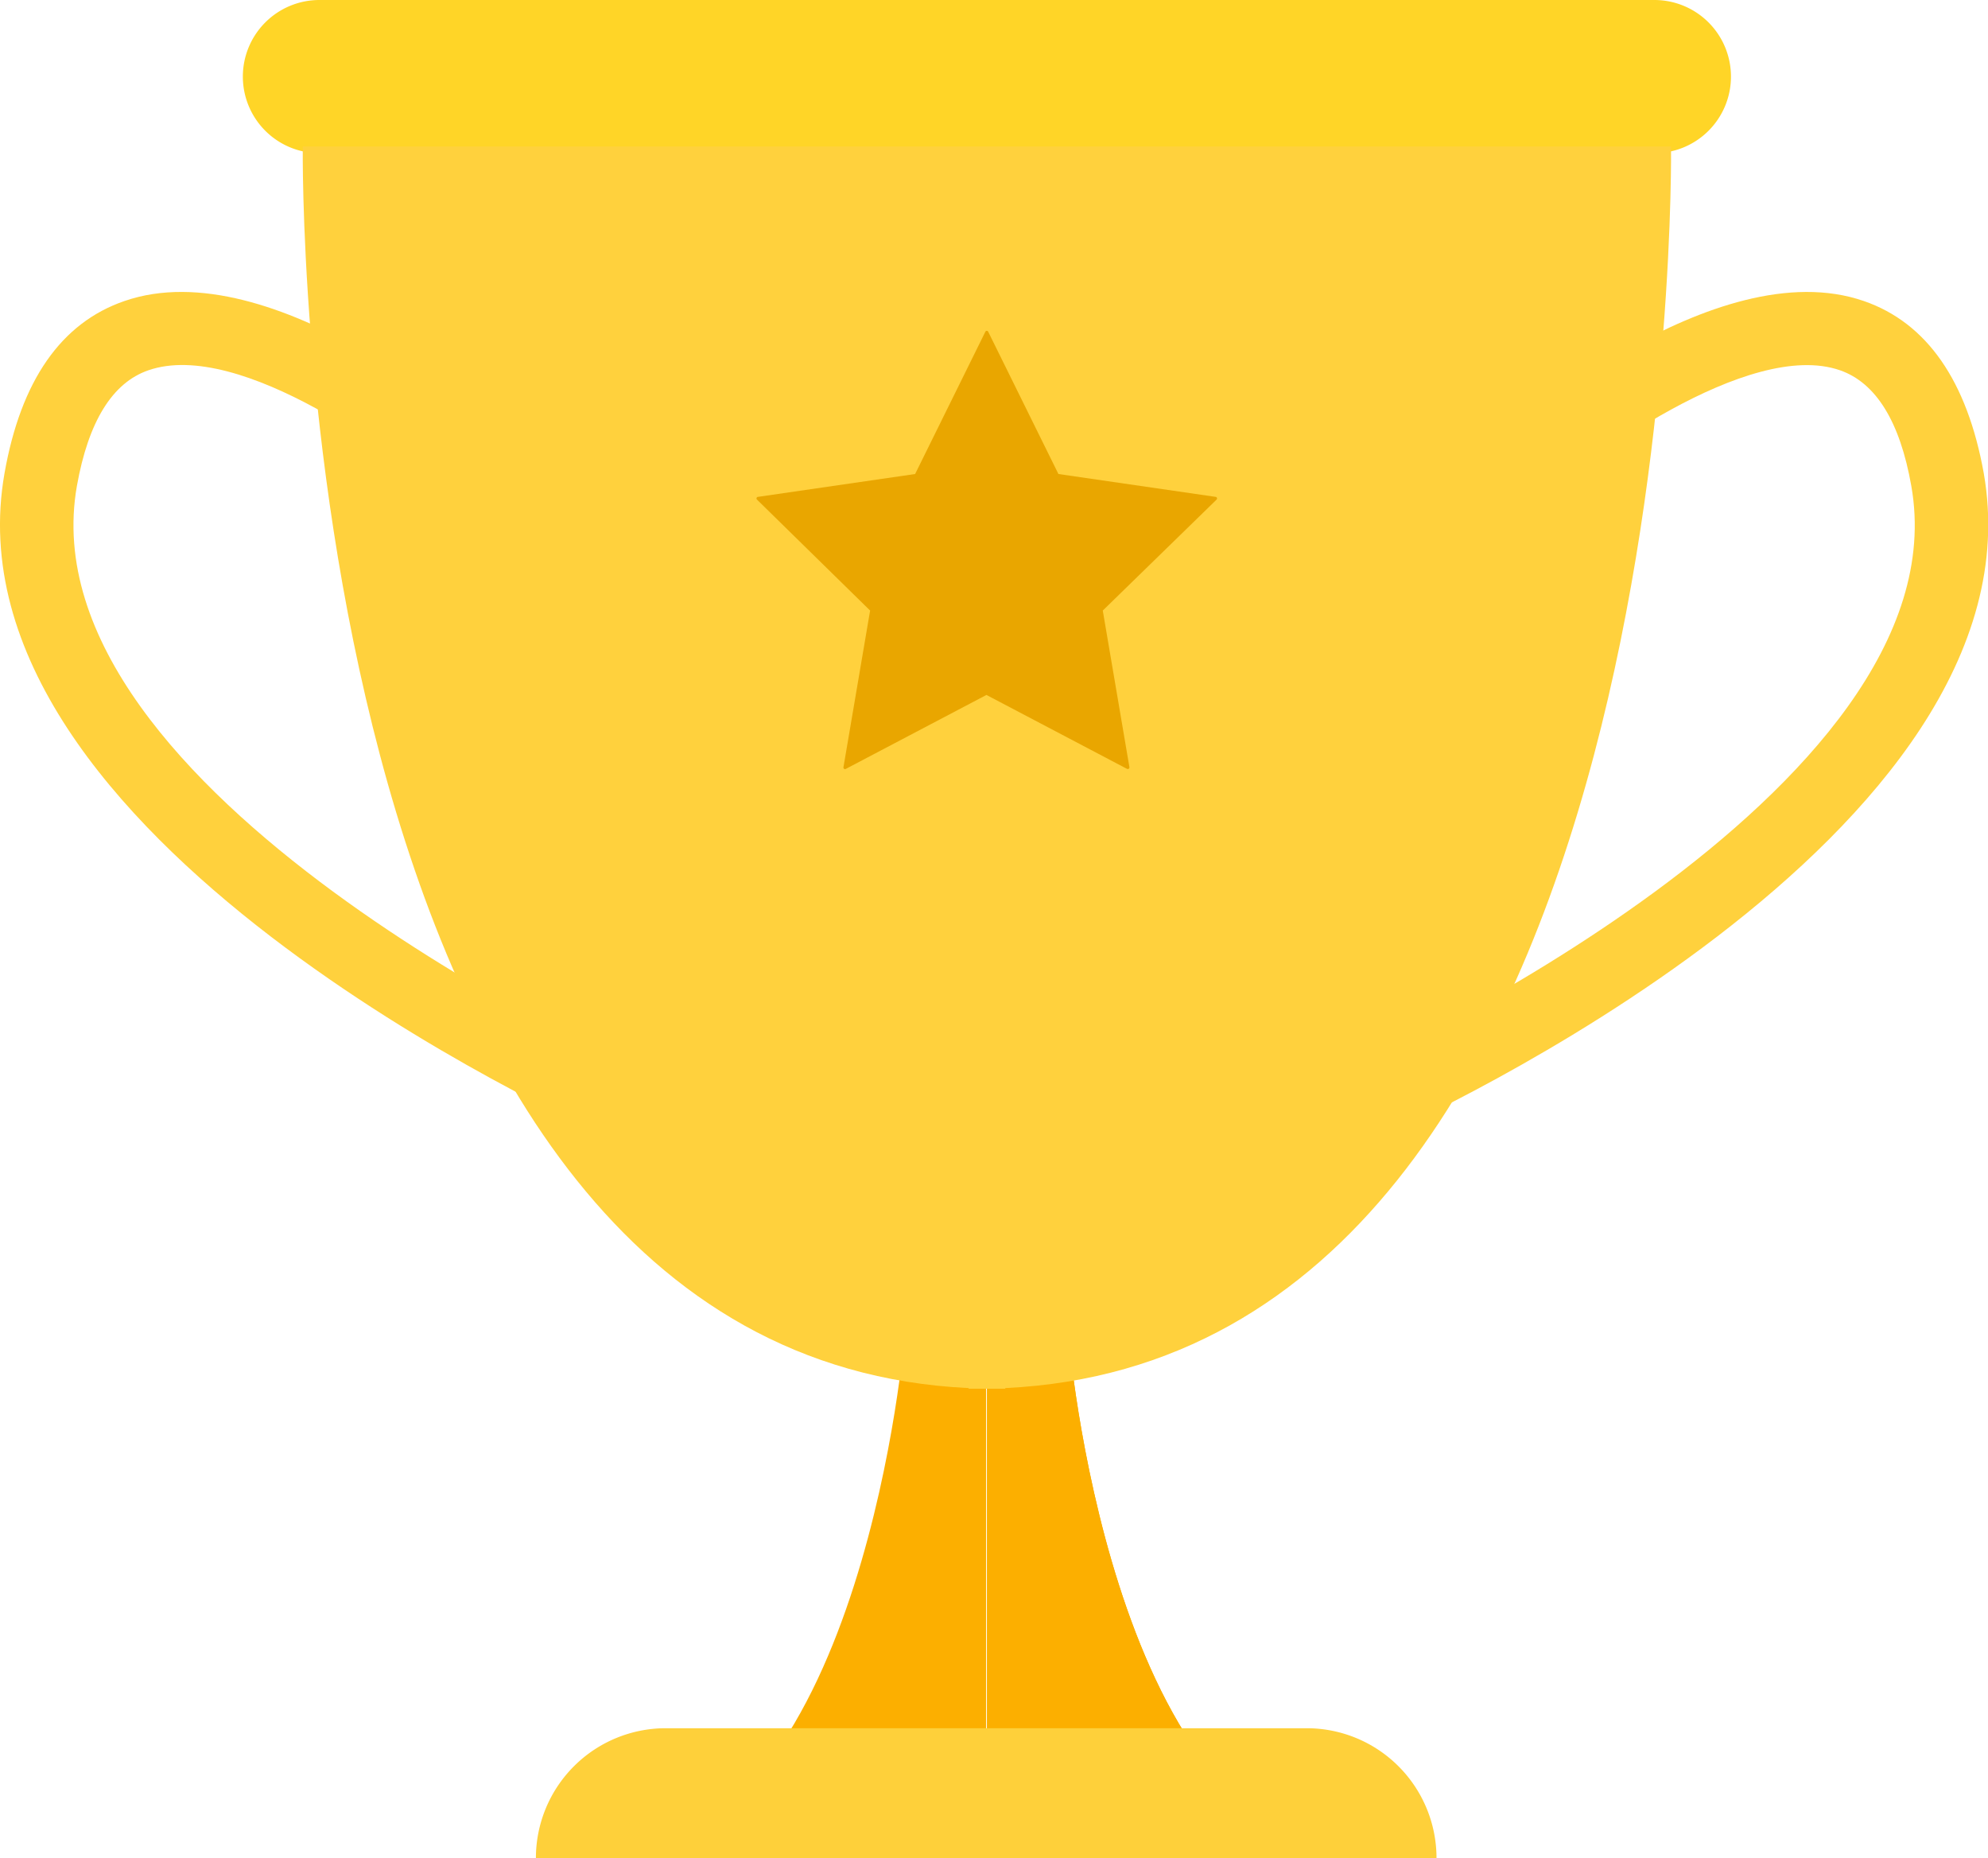 <svg id="Ñëîé_3" data-name="Ñëîé 3" xmlns="http://www.w3.org/2000/svg" viewBox="0 0 298.55 278.98"><defs><style>.cls-1{fill:#fcaf00;}.cls-2{fill:#ffd13d;}.cls-3{fill:#ffd527;}.cls-4{fill:#fed03a;}.cls-5{fill:#e9a600;}</style></defs><path class="cls-1" d="M344.07,330.21s6,74,42.77,78.54h-55v-78Z" transform="translate(-183.61 -129.77)"/><path class="cls-1" d="M319.47,330.21s-6,74-42.77,78.54h55v-78Z" transform="translate(-183.61 -129.77)"/><path class="cls-2" d="M391.29,300.3l-4.45-10.06c.92-.4,92-41.35,83.8-87.52-1.7-9.64-5.3-15.48-10.72-17.36-13.7-4.74-38.56,13.68-46.19,20.5l-7.33-8.2c3.5-3.13,34.86-30.39,57.12-22.69,9.47,3.27,15.51,12,18,25.84C491.11,255.42,395.37,298.49,391.29,300.3Z" transform="translate(-183.61 -129.77)"/><path class="cls-2" d="M274.47,300.3c-4.08-1.81-99.82-44.88-90.18-99.49,2.45-13.87,8.49-22.57,18-25.84,22.26-7.71,53.62,19.56,57.12,22.69l-7.34,8.2,3.67-4.1-3.66,4.1c-8.2-7.31-32.46-25.26-46.2-20.49-5.41,1.87-9,7.71-10.72,17.35C187,248.89,278,289.84,278.93,290.24Z" transform="translate(-183.61 -129.77)"/><path class="cls-3" d="M432.06,152.77H231.58a11.5,11.5,0,0,1-11.5-11.5h0a11.5,11.5,0,0,1,11.5-11.5H432.06a11.5,11.5,0,0,1,11.5,11.5h0A11.5,11.5,0,0,1,432.06,152.77Z" transform="translate(-183.61 -129.77)"/><path class="cls-1" d="M344.07,330.21s6,74,42.77,78.54h-55v-78Z" transform="translate(-183.61 -129.77)"/><path class="cls-2" d="M434.56,151.77H229.08s-2.41,181.56,100,186.41l0,.1c.92,0,1.84,0,2.75,0s1.82,0,2.75,0l0-.1C437,333.33,434.56,151.77,434.56,151.77Z" transform="translate(-183.61 -129.77)"/><path class="cls-4" d="M399.34,408.75H264.09a19.5,19.5,0,0,1,19.5-19.5h96.25a19.5,19.5,0,0,1,19.5,19.5Z" transform="translate(-183.61 -129.77)"/><path class="cls-5" d="M332,179.55l10.56,21.39,23.6,3.43a.24.24,0,0,1,.14.42l-17.08,16.65,4,23.51a.25.25,0,0,1-.36.26l-21.11-11.1-21.11,11.1a.24.24,0,0,1-.36-.26l4-23.51L297.3,204.79a.24.24,0,0,1,.14-.42l23.6-3.43,10.56-21.39A.24.24,0,0,1,332,179.55Z" transform="translate(-183.61 -129.77)"/></svg>